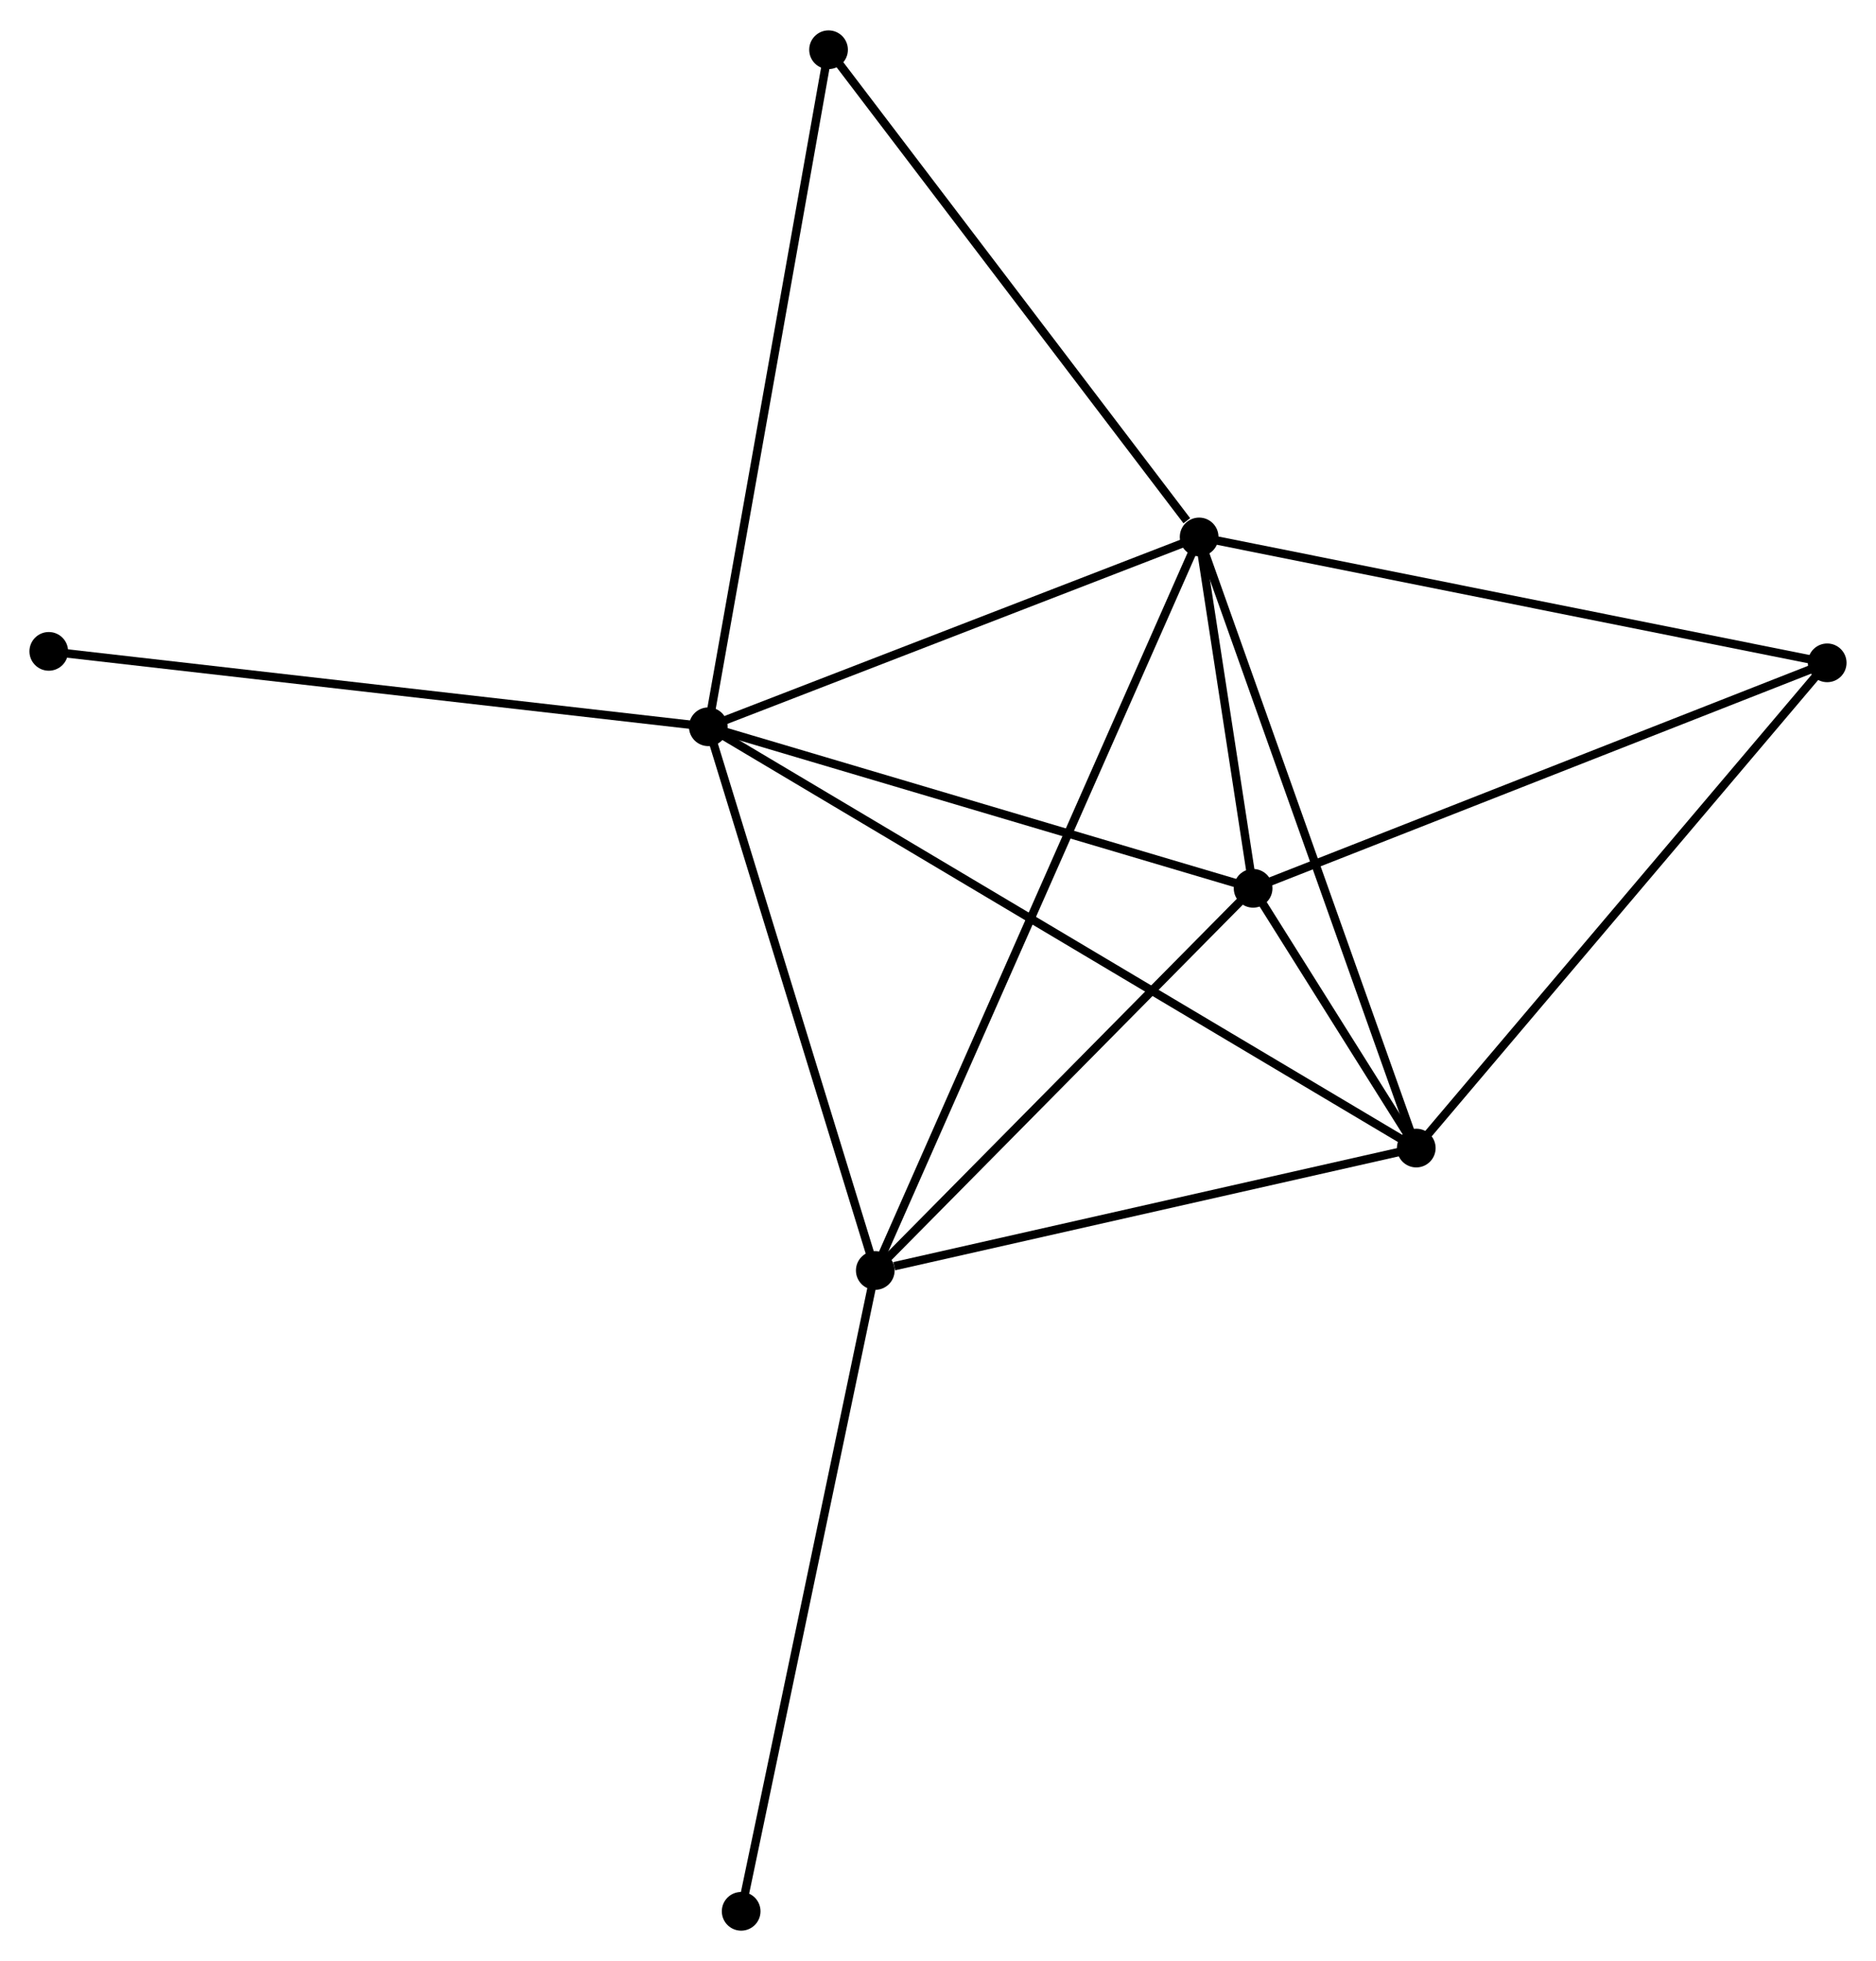 <?xml version="1.0" encoding="UTF-8" standalone="no"?>
<!DOCTYPE svg PUBLIC "-//W3C//DTD SVG 1.1//EN"
 "http://www.w3.org/Graphics/SVG/1.1/DTD/svg11.dtd">
<!-- Generated by graphviz version 2.36.0 (20140111.2315)
 -->
<!-- Title: %3 Pages: 1 -->
<svg width="223pt" height="233pt"
 viewBox="0.00 0.00 223.04 232.82" xmlns="http://www.w3.org/2000/svg" xmlns:xlink="http://www.w3.org/1999/xlink">
<g id="graph0" class="graph" transform="scale(1 1) rotate(0) translate(4 228.817)">
<title>%3</title>
<!-- 0 -->
<g id="node1" class="node"><title>0</title>
<ellipse fill="black" stroke="black" cx="80.21" cy="-142.564" rx="1.8" ry="1.8"/>
</g>
<!-- 1 -->
<g id="node2" class="node"><title>1</title>
<ellipse fill="black" stroke="black" cx="138.567" cy="-165.121" rx="1.8" ry="1.8"/>
</g>
<!-- 0&#45;&#45;1 -->
<g id="edge1" class="edge"><title>0&#45;&#45;1</title>
<path fill="none" stroke="black" d="M82.152,-143.315C91.012,-146.74 127.56,-160.866 136.558,-164.345"/>
</g>
<!-- 2 -->
<g id="node3" class="node"><title>2</title>
<ellipse fill="black" stroke="black" cx="164.382" cy="-92.499" rx="1.8" ry="1.8"/>
</g>
<!-- 0&#45;&#45;2 -->
<g id="edge2" class="edge"><title>0&#45;&#45;2</title>
<path fill="none" stroke="black" d="M81.968,-141.519C92.922,-135.003 151.708,-100.038 162.634,-93.539"/>
</g>
<!-- 3 -->
<g id="node4" class="node"><title>3</title>
<ellipse fill="black" stroke="black" cx="144.984" cy="-123.367" rx="1.8" ry="1.8"/>
</g>
<!-- 0&#45;&#45;3 -->
<g id="edge3" class="edge"><title>0&#45;&#45;3</title>
<path fill="none" stroke="black" d="M82.079,-142.011C91.537,-139.207 134.045,-126.609 143.23,-123.887"/>
</g>
<!-- 4 -->
<g id="node5" class="node"><title>4</title>
<ellipse fill="black" stroke="black" cx="100.063" cy="-77.953" rx="1.8" ry="1.8"/>
</g>
<!-- 0&#45;&#45;4 -->
<g id="edge4" class="edge"><title>0&#45;&#45;4</title>
<path fill="none" stroke="black" d="M80.783,-140.7C83.682,-131.265 96.71,-88.864 99.526,-79.702"/>
</g>
<!-- 6 -->
<g id="node6" class="node"><title>6</title>
<ellipse fill="black" stroke="black" cx="94.507" cy="-223.017" rx="1.8" ry="1.8"/>
</g>
<!-- 0&#45;&#45;6 -->
<g id="edge5" class="edge"><title>0&#45;&#45;6</title>
<path fill="none" stroke="black" d="M80.563,-144.553C82.541,-155.684 92.22,-210.149 94.166,-221.098"/>
</g>
<!-- 8 -->
<g id="node7" class="node"><title>8</title>
<ellipse fill="black" stroke="black" cx="1.8" cy="-151.523" rx="1.8" ry="1.8"/>
</g>
<!-- 0&#45;&#45;8 -->
<g id="edge6" class="edge"><title>0&#45;&#45;8</title>
<path fill="none" stroke="black" d="M78.272,-142.786C67.424,-144.025 14.341,-150.09 3.67,-151.309"/>
</g>
<!-- 1&#45;&#45;2 -->
<g id="edge7" class="edge"><title>1&#45;&#45;2</title>
<path fill="none" stroke="black" d="M139.205,-163.326C142.777,-153.278 160.253,-104.114 163.766,-94.231"/>
</g>
<!-- 1&#45;&#45;3 -->
<g id="edge8" class="edge"><title>1&#45;&#45;3</title>
<path fill="none" stroke="black" d="M138.843,-163.327C139.879,-156.584 143.538,-132.772 144.656,-125.495"/>
</g>
<!-- 1&#45;&#45;4 -->
<g id="edge9" class="edge"><title>1&#45;&#45;4</title>
<path fill="none" stroke="black" d="M137.763,-163.3C132.752,-151.956 105.861,-91.078 100.863,-79.763"/>
</g>
<!-- 1&#45;&#45;6 -->
<g id="edge11" class="edge"><title>1&#45;&#45;6</title>
<path fill="none" stroke="black" d="M137.101,-167.047C130.292,-175.994 101.825,-213.4 95.68,-221.476"/>
</g>
<!-- 5 -->
<g id="node8" class="node"><title>5</title>
<ellipse fill="black" stroke="black" cx="213.238" cy="-150.161" rx="1.8" ry="1.8"/>
</g>
<!-- 1&#45;&#45;5 -->
<g id="edge10" class="edge"><title>1&#45;&#45;5</title>
<path fill="none" stroke="black" d="M140.413,-164.751C150.744,-162.681 201.295,-152.554 211.457,-150.518"/>
</g>
<!-- 2&#45;&#45;3 -->
<g id="edge12" class="edge"><title>2&#45;&#45;3</title>
<path fill="none" stroke="black" d="M163.339,-94.159C160.002,-99.468 149.604,-116.015 146.128,-121.546"/>
</g>
<!-- 2&#45;&#45;4 -->
<g id="edge13" class="edge"><title>2&#45;&#45;4</title>
<path fill="none" stroke="black" d="M162.526,-92.079C153.299,-89.992 112.396,-80.742 102.315,-78.462"/>
</g>
<!-- 2&#45;&#45;5 -->
<g id="edge14" class="edge"><title>2&#45;&#45;5</title>
<path fill="none" stroke="black" d="M165.59,-93.924C172.29,-101.832 204.851,-140.262 211.893,-148.574"/>
</g>
<!-- 3&#45;&#45;4 -->
<g id="edge15" class="edge"><title>3&#45;&#45;4</title>
<path fill="none" stroke="black" d="M143.489,-121.856C136.669,-114.961 108.536,-86.519 101.609,-79.516"/>
</g>
<!-- 3&#45;&#45;5 -->
<g id="edge16" class="edge"><title>3&#45;&#45;5</title>
<path fill="none" stroke="black" d="M146.671,-124.03C156.032,-127.704 201.52,-145.561 211.359,-149.423"/>
</g>
<!-- 7 -->
<g id="node9" class="node"><title>7</title>
<ellipse fill="black" stroke="black" cx="84.118" cy="-1.8" rx="1.8" ry="1.8"/>
</g>
<!-- 4&#45;&#45;7 -->
<g id="edge17" class="edge"><title>4&#45;&#45;7</title>
<path fill="none" stroke="black" d="M99.669,-76.07C97.463,-65.534 86.669,-13.98 84.499,-3.617"/>
</g>
</g>
</svg>
